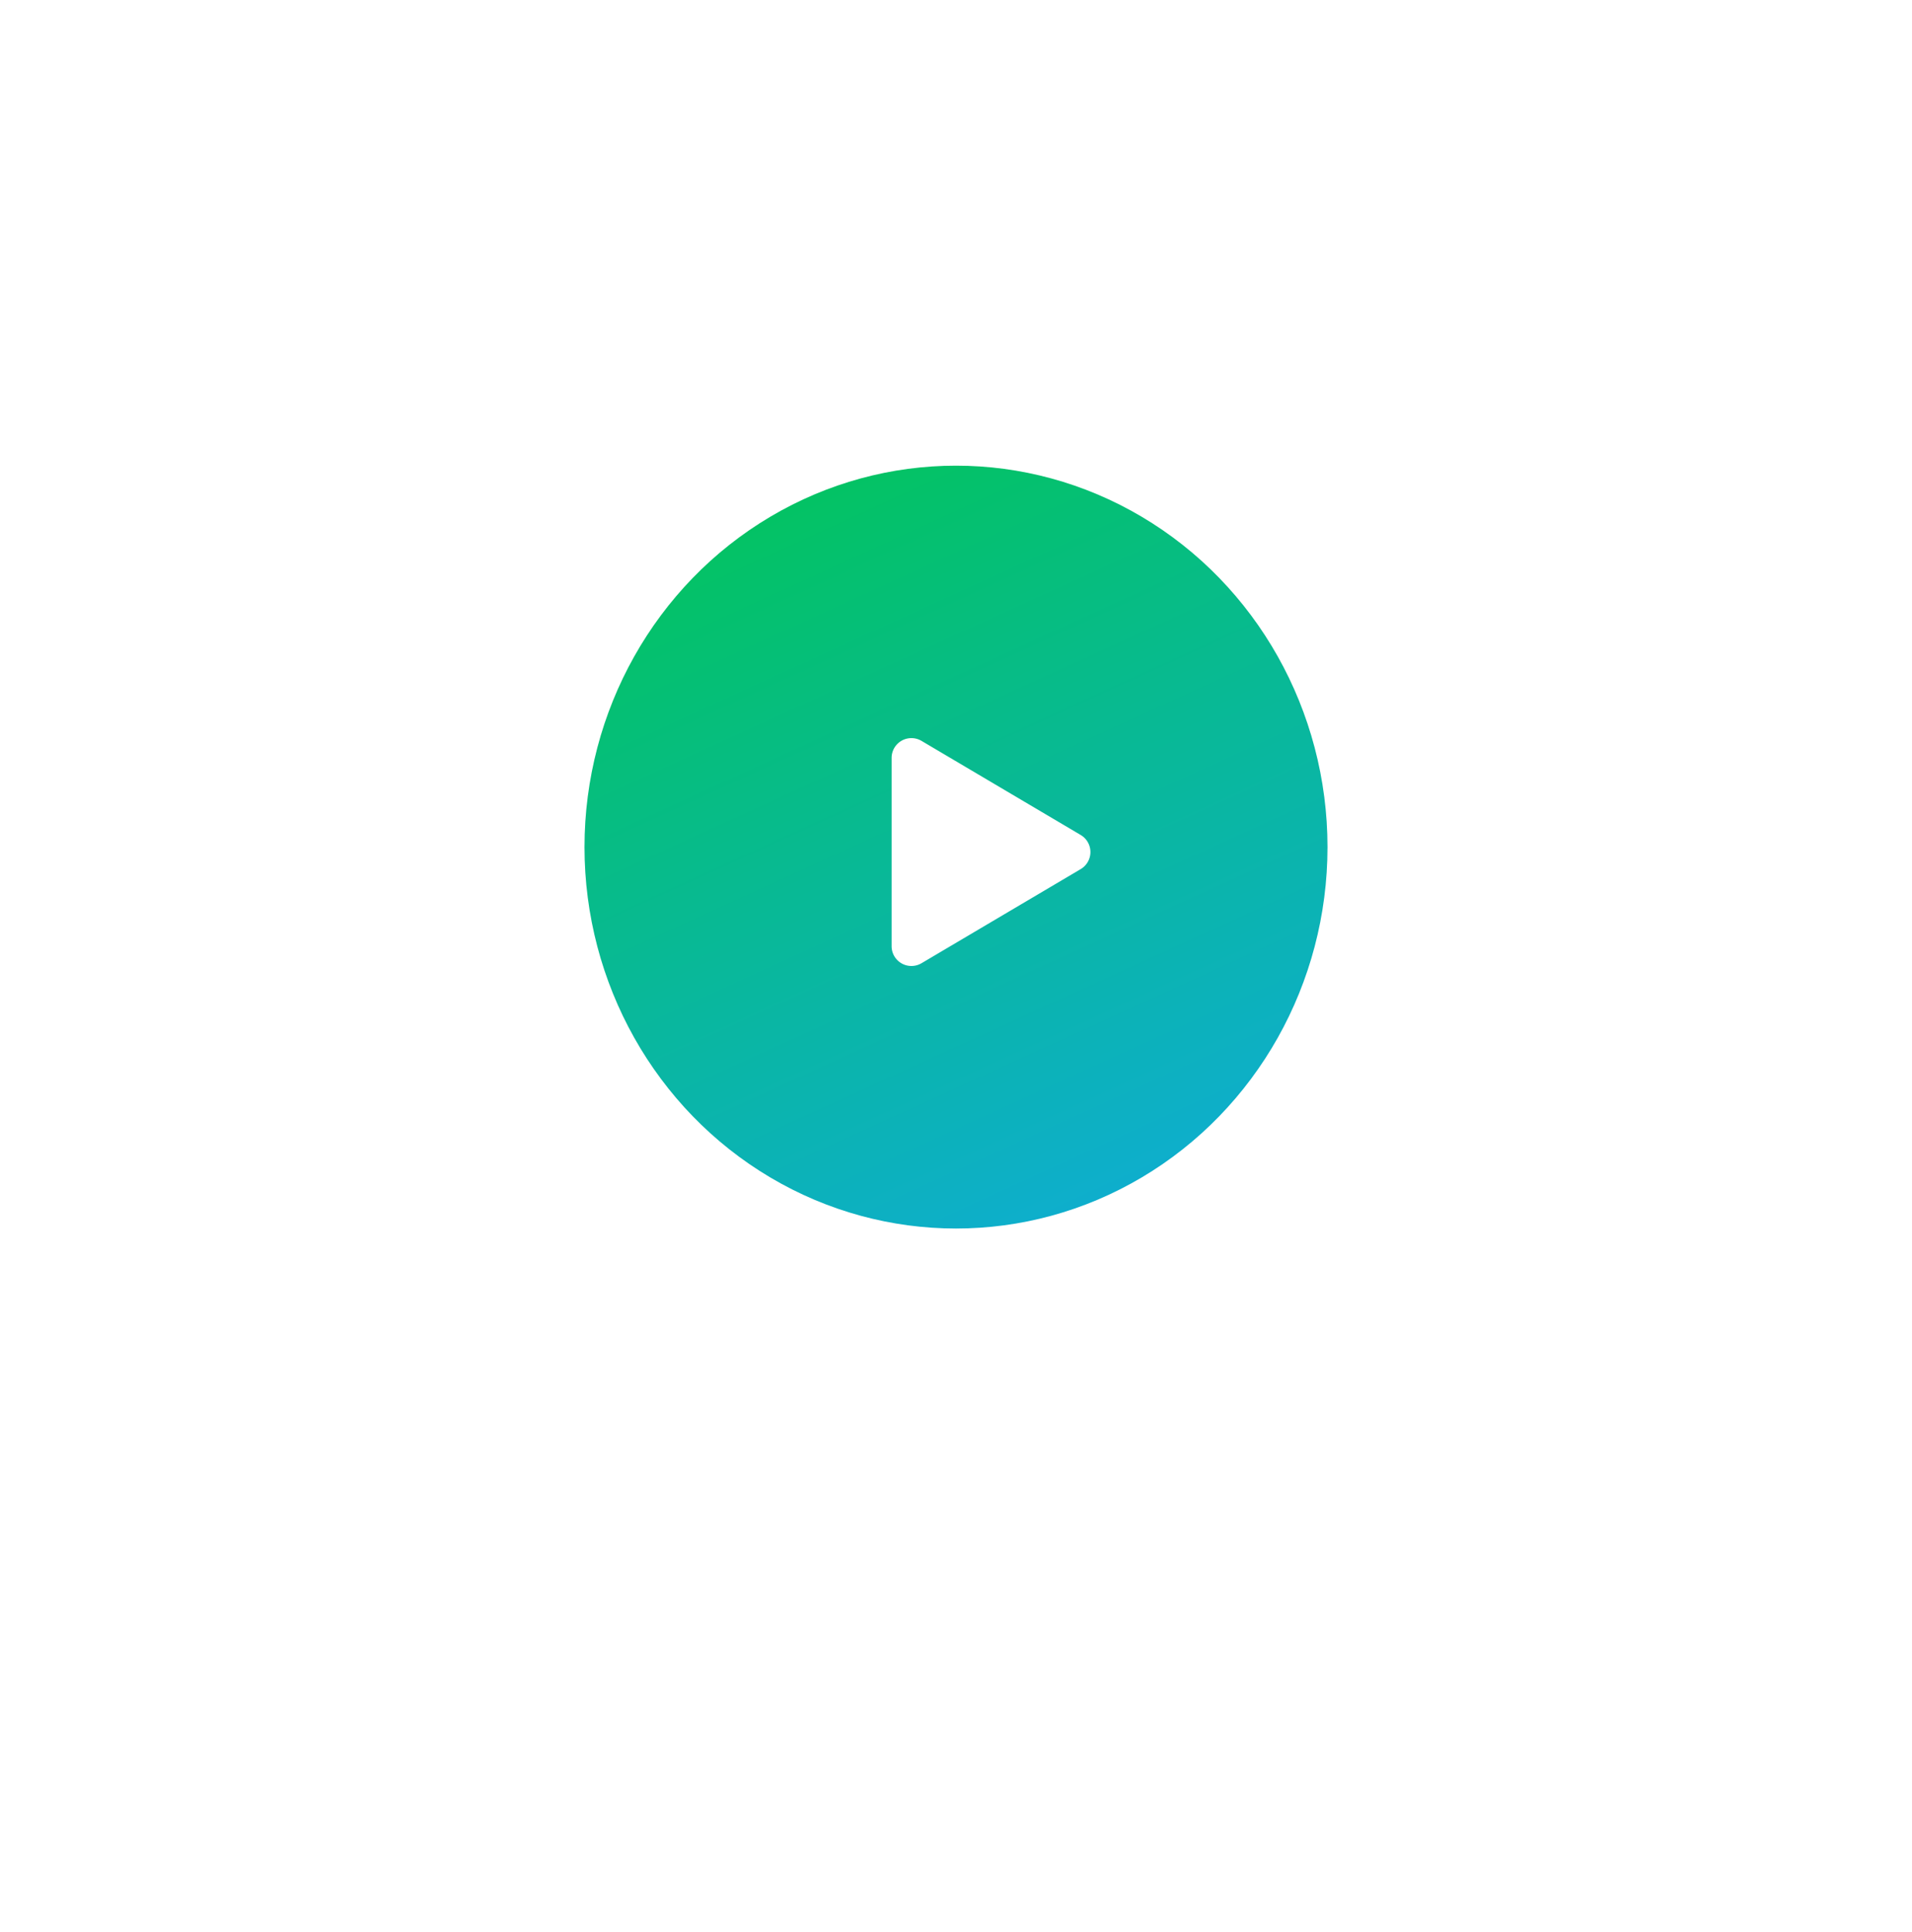 <?xml version="1.0" encoding="UTF-8"?> <svg xmlns="http://www.w3.org/2000/svg" xmlns:xlink="http://www.w3.org/1999/xlink" width="193" height="195" viewBox="0 0 193 195"><defs><filter id="Ellipse_2510" x="0" y="0" width="193" height="195"><feOffset dy="12"></feOffset><feGaussianBlur stdDeviation="15" result="blur"></feGaussianBlur><feFlood flood-opacity="0.161"></feFlood><feComposite operator="in" in2="blur"></feComposite><feComposite in="SourceGraphic"></feComposite></filter><linearGradient id="linear-gradient" x1="0.79" y1="1.148" x2="0.201" y2="-0.161" gradientUnits="objectBoundingBox"><stop offset="0" stop-color="#10aae2"></stop><stop offset="1" stop-color="#01c74d"></stop></linearGradient></defs><g id="play_button" data-name="play button" transform="translate(60.457 48.255)"><g id="Group_216289" data-name="Group 216289" transform="translate(-14.784 -15.189)"><g transform="matrix(1, 0, 0, 1, -45.67, -33.07)" filter="url(#Ellipse_2510)"><ellipse id="Ellipse_2510-2" data-name="Ellipse 2510" cx="51.5" cy="52.5" rx="51.5" ry="52.5" transform="translate(45 33)" fill="#fff" opacity="0.92"></ellipse></g><g id="Group_216288" data-name="Group 216288" transform="translate(13.593 13.796)"><ellipse id="Ellipse_2511" data-name="Ellipse 2511" cx="37.5" cy="38.5" rx="37.5" ry="38.5" transform="translate(-0.266 0.14)" stroke="rgba(0,0,0,0)" stroke-width="1" fill="url(#linear-gradient)"></ellipse><path id="Polygon_5" data-name="Polygon 5" d="M11.278,2.914a2,2,0,0,1,3.444,0l9.5,16.069A2,2,0,0,1,22.5,22H3.5a2,2,0,0,1-1.722-3.017Z" transform="translate(52.734 26.14) rotate(90)" fill="#fff"></path></g></g></g></svg> 